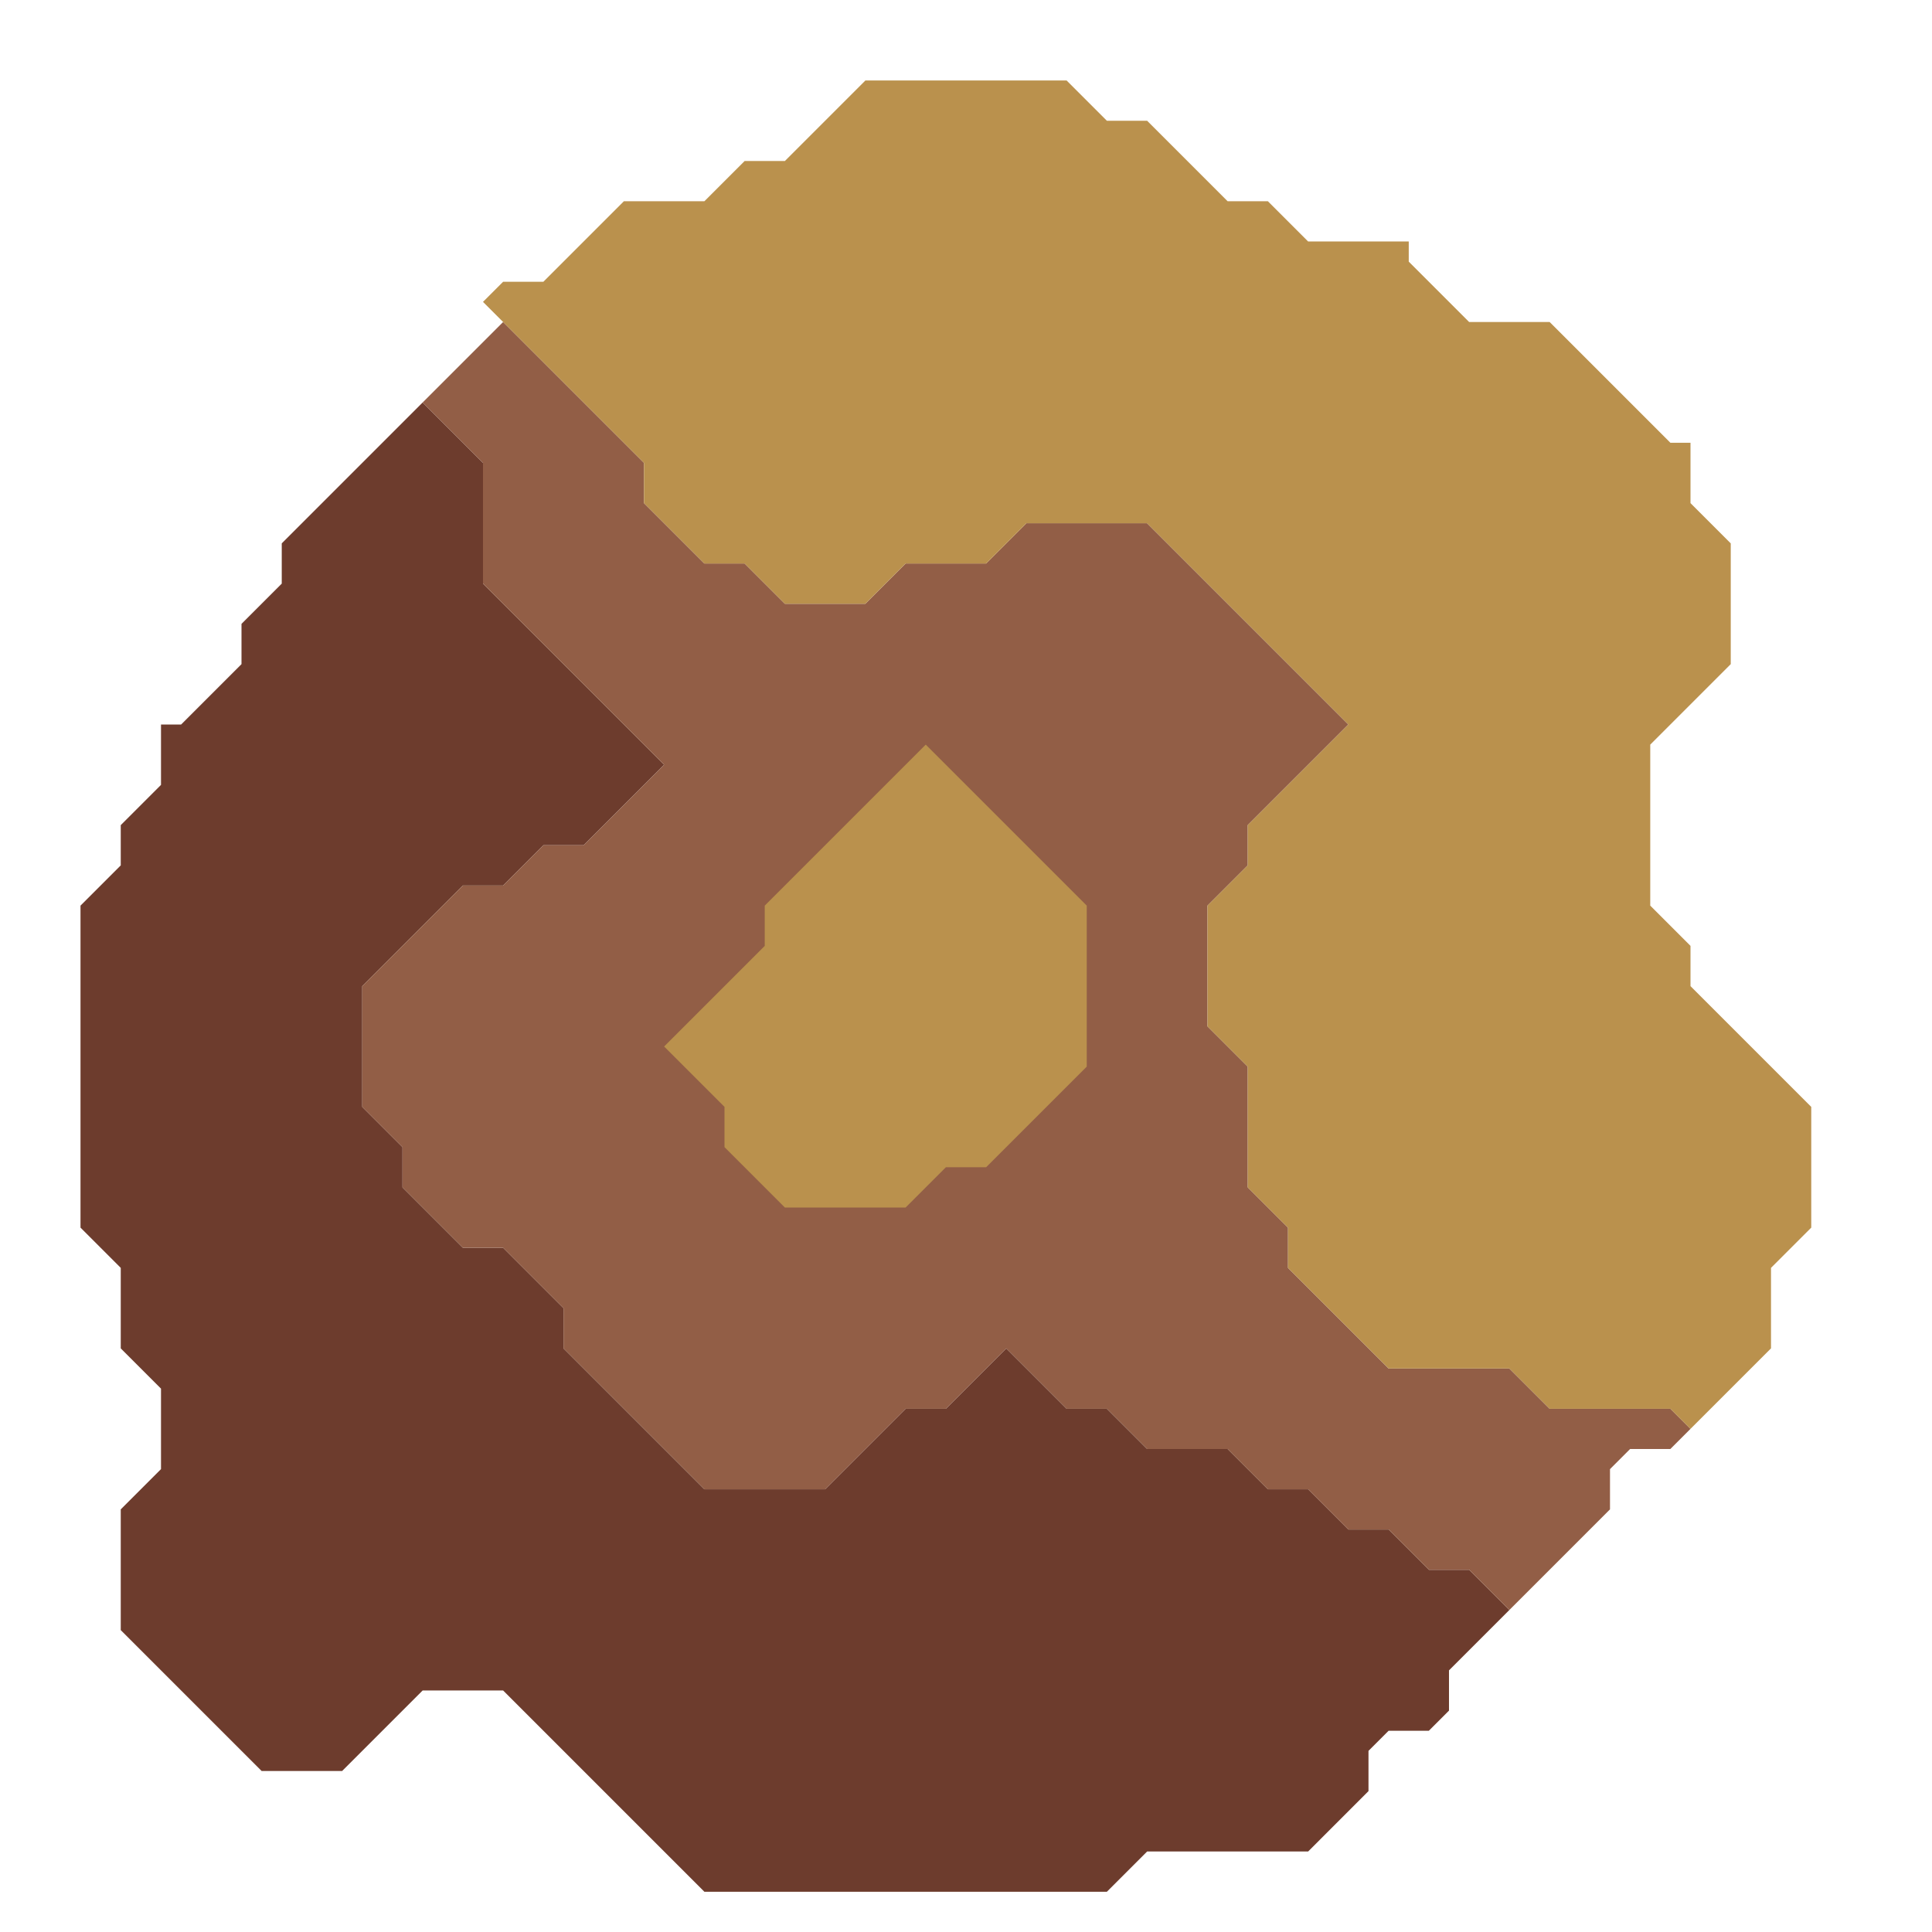 <svg xmlns="http://www.w3.org/2000/svg" width="48" height="48" style="fill-opacity:1;color-rendering:auto;color-interpolation:auto;text-rendering:auto;stroke:#000;stroke-linecap:square;stroke-miterlimit:10;shape-rendering:auto;stroke-opacity:1;fill:#000;stroke-dasharray:none;font-weight:400;stroke-width:1;font-family:&quot;Dialog&quot;;font-style:normal;stroke-linejoin:miter;font-size:12px;stroke-dashoffset:0;image-rendering:auto">
    <g style="stroke-linecap:round;fill:#6d3c2d;stroke:#6d3c2d">
        <path stroke="none" d="M2 30.5v-8l1-1v-1l1-1V18h.5L6 16.5v-1l1-1v-1l3.5-3.5 1.5 1.5v3l4.5 4.5-2 2h-1l-1 1h-1L9 24.5v3l1 1v1l1.5 1.5h1l1.5 1.5v1l3.5 3.5h3l2-2h1l1.5-1.5 1.5 1.5h1l1 1h2l1 1h1l1 1h1l1 1h1l1 1-1.5 1.5v1l-.5.5h-1l-.5.5v1L32.5 46h-4l-1 1h-10l-5-5h-2l-2 2h-2L3 40.5v-3l1-1v-2l-1-1v-2Z" style="stroke:none"/>
    </g>
    <g stroke="none" style="stroke-linecap:round;fill:#925e46;stroke:#925e46">
        <path d="M9 27.5v-3l2.5-2.5h1l1-1h1l2-2-4.5-4.5v-3L10.5 10l2-2 3.5 3.5v1l1.5 1.5h1l1 1h2l1-1h2l1-1h3l5 5-2.5 2.5v1l-1 1v3l1 1v3l1 1v1l2.5 2.5h3l1 1h3l.5.5-.5.5h-1l-.5.5v1L37.5 40l-1-1h-1l-1-1h-1l-1-1h-1l-1-1h-2l-1-1h-1L25 33.5 23.5 35h-1l-2 2h-3L14 33.5v-1L12.5 31h-1L10 29.5v-1Z" style="stroke:none"/>
        <path d="m12 7.5.5-.5h1l2-2h2l1-1h1l2-2h5l1 1h1l2 2h1l1 1H35v.5L36.5 8h2l3 3h.5v1.5l1 1v3l-2 2v4l1 1v1l3 3v3l-1 1v2l-2 2-.5-.5h-3l-1-1h-3L32 31.5v-1l-1-1v-3l-1-1v-3l1-1v-1l2.5-2.5-5-5h-3l-1 1h-2l-1 1h-2l-1-1h-1L16 12.5v-1Z" style="fill:#ba914d;stroke:none"/>
        <path d="m16.5 26 1.5 1.5v1l1.5 1.5h3l1-1h1l2.5-2.5v-4l-4-4-4 4v1Z" style="stroke:none"/>
        <path d="m16.5 26 2.5-2.5v-1l4-4 4 4v4L24.5 29h-1l-1 1h-3L18 28.5v-1Z" style="fill:#ba914d;stroke:none"/>
    </g>
</svg>
